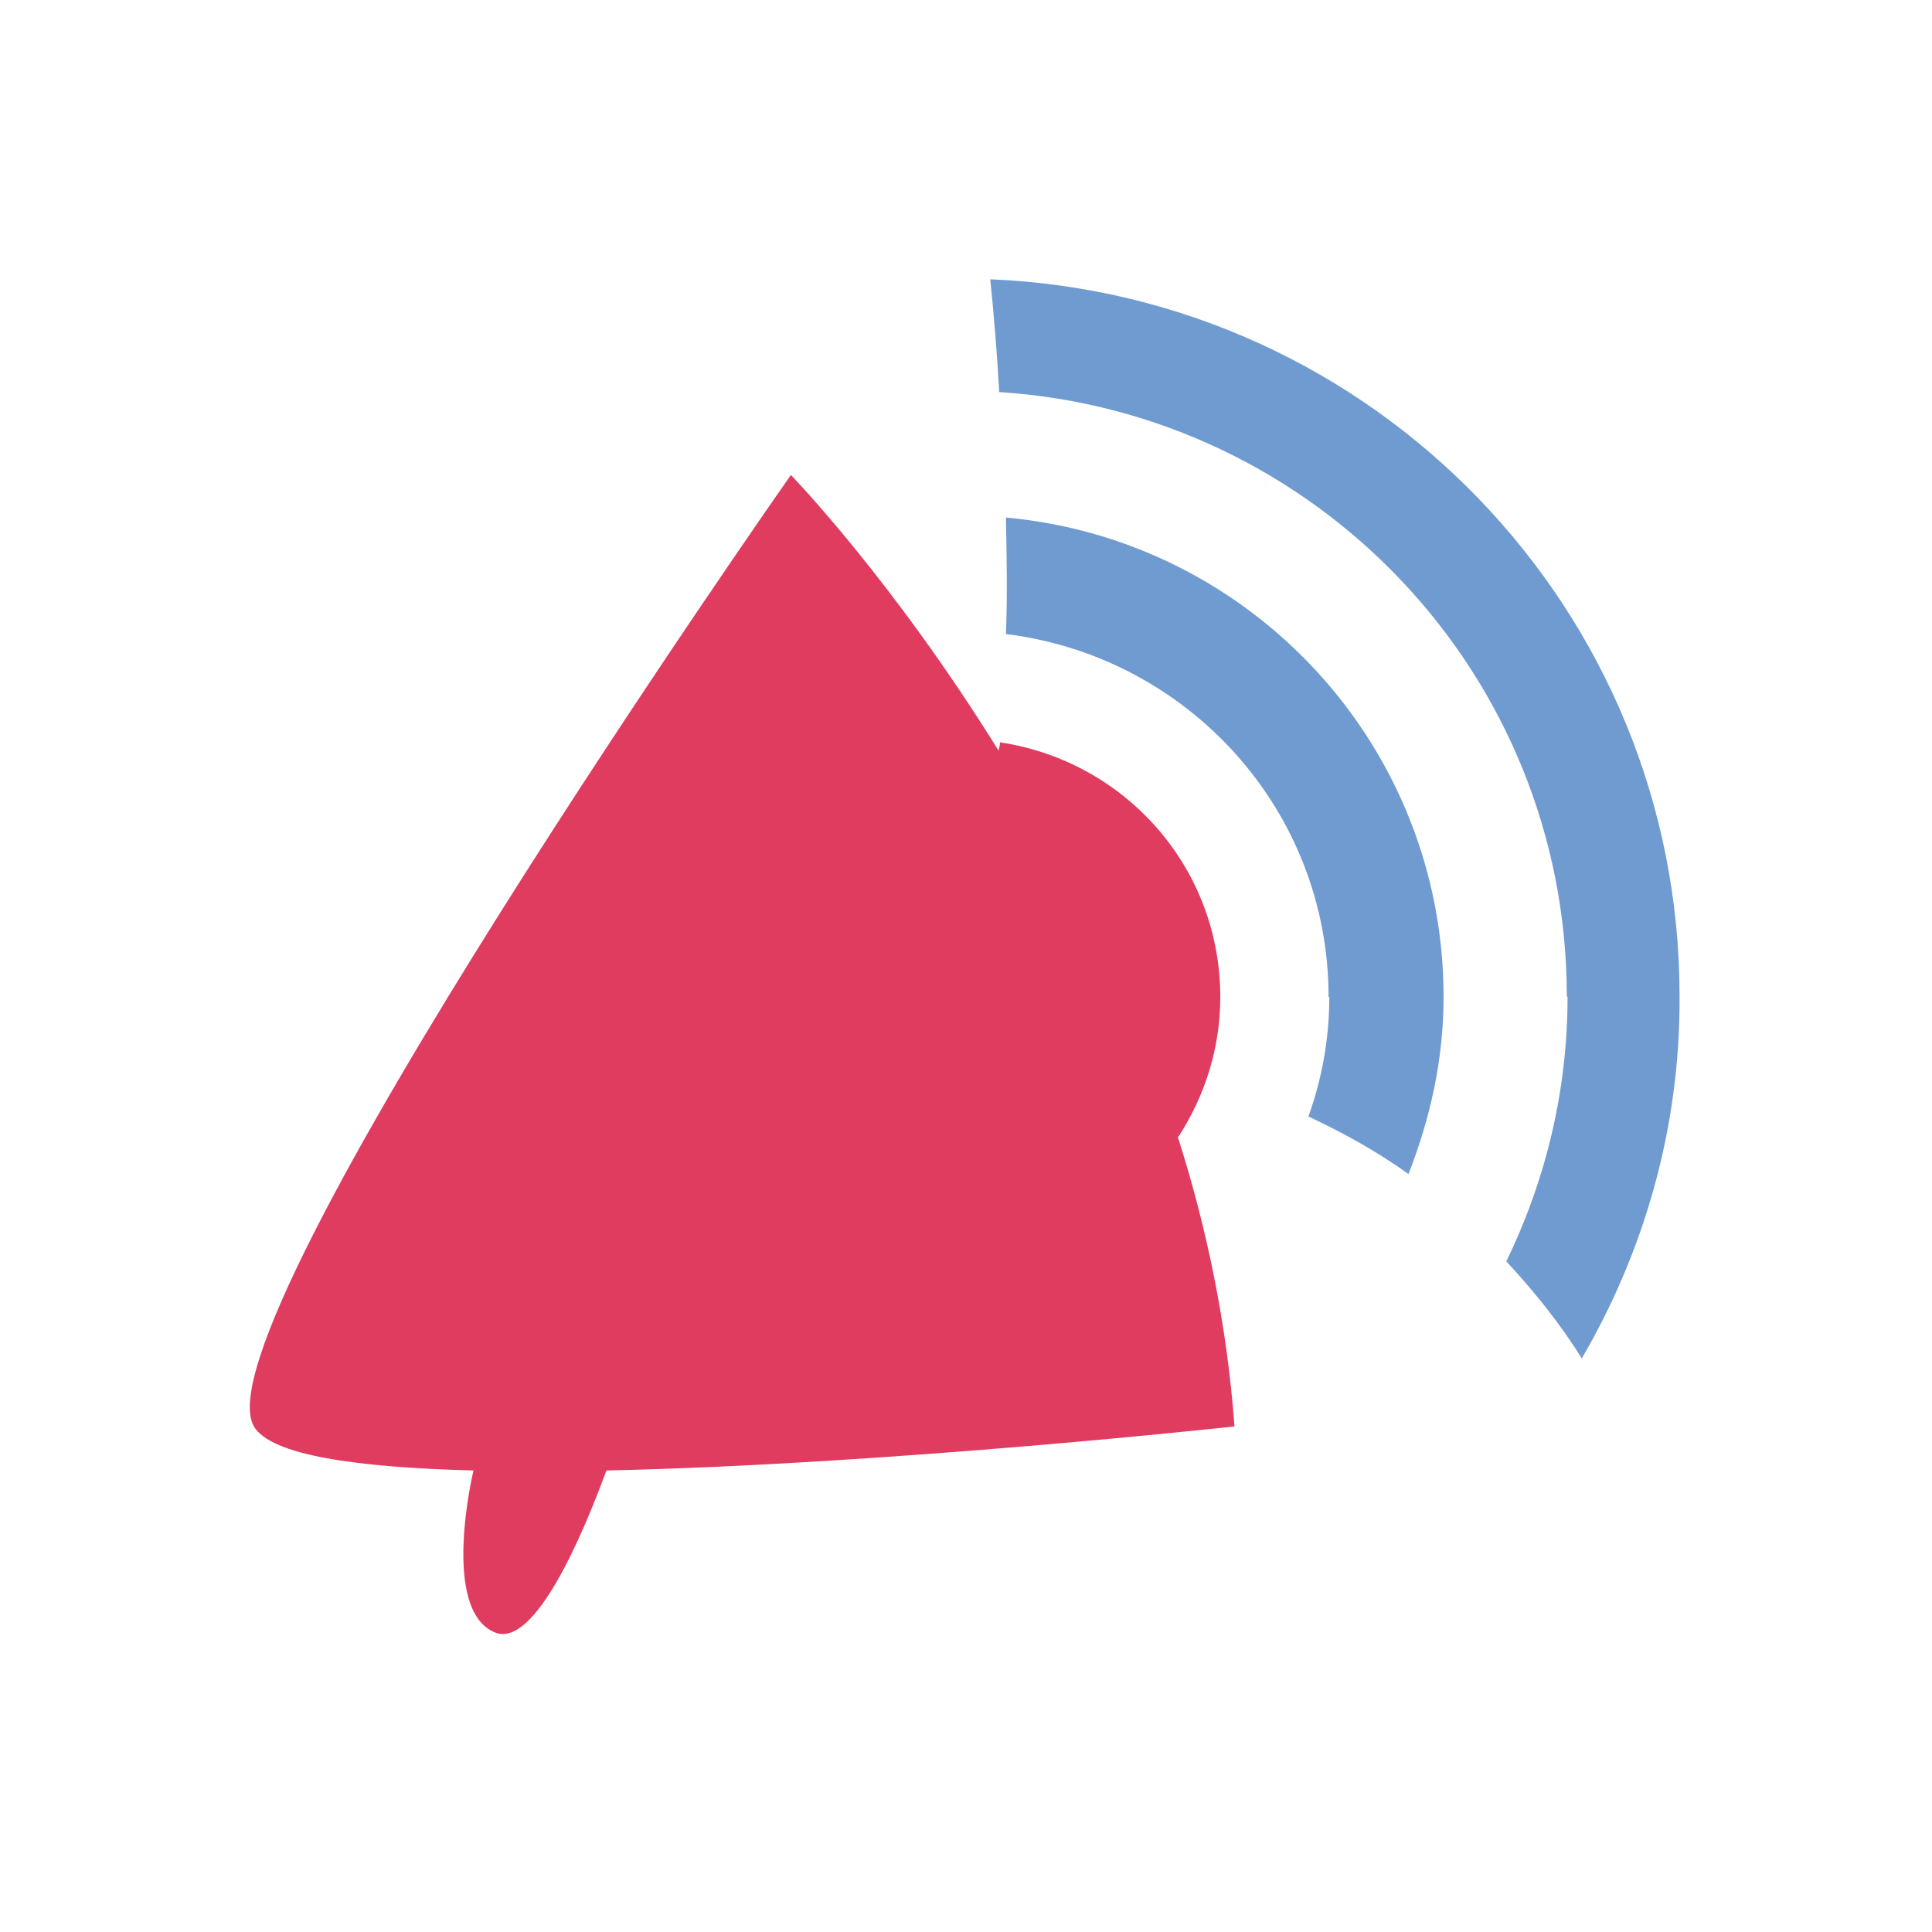 <?xml version="1.0" encoding="UTF-8"?>
<svg id="Layer_2" data-name="Layer 2" xmlns="http://www.w3.org/2000/svg" width="25.87" height="25.87" viewBox="0 0 25.87 25.87">
  <defs>
    <style>
      .cls-1 {
        fill: #fff;
      }

      .cls-2 {
        fill: #6f9bd1;
      }

      .cls-3 {
        fill: #df3c5f;
      }
    </style>
  </defs>
  <g id="Isolation_Mode" data-name="Isolation Mode">
    <rect class="cls-1" width="25.87" height="25.87"/>
    <g>
      <path class="cls-2" d="M20.99,13.35c0,1.27-.3,2.47-.82,3.54,.37,.4,.72,.83,1.01,1.3,.83-1.42,1.32-3.08,1.31-4.85,0-5.18-4.1-9.39-9.23-9.6,.05,.48,.09,.99,.12,1.51,4.24,.27,7.6,3.78,7.6,8.09Z"/>
      <path class="cls-2" d="M17.8,13.35c0,.56-.1,1.1-.28,1.6,.47,.22,.92,.47,1.34,.77,.29-.74,.47-1.53,.47-2.37,0-3.36-2.57-6.12-5.86-6.42,.01,.53,.02,1.05,0,1.56,2.43,.3,4.32,2.35,4.32,4.86Z"/>
    </g>
    <path class="cls-3" d="M15.78,15.22c.35-.54,.56-1.18,.56-1.87,0-1.74-1.28-3.16-2.95-3.41,0,.04-.01,.07-.02,.11-1.42-2.29-2.78-3.69-2.78-3.69,0,0-7.98,11.38-7.19,12.74,.23,.39,1.39,.55,2.94,.59h0s-.45,1.87,.29,2.17c.53,.21,1.17-1.3,1.49-2.17,3.77-.08,8.41-.59,8.41-.59-.1-1.36-.37-2.66-.76-3.88Z"/>
  </g>
</svg>